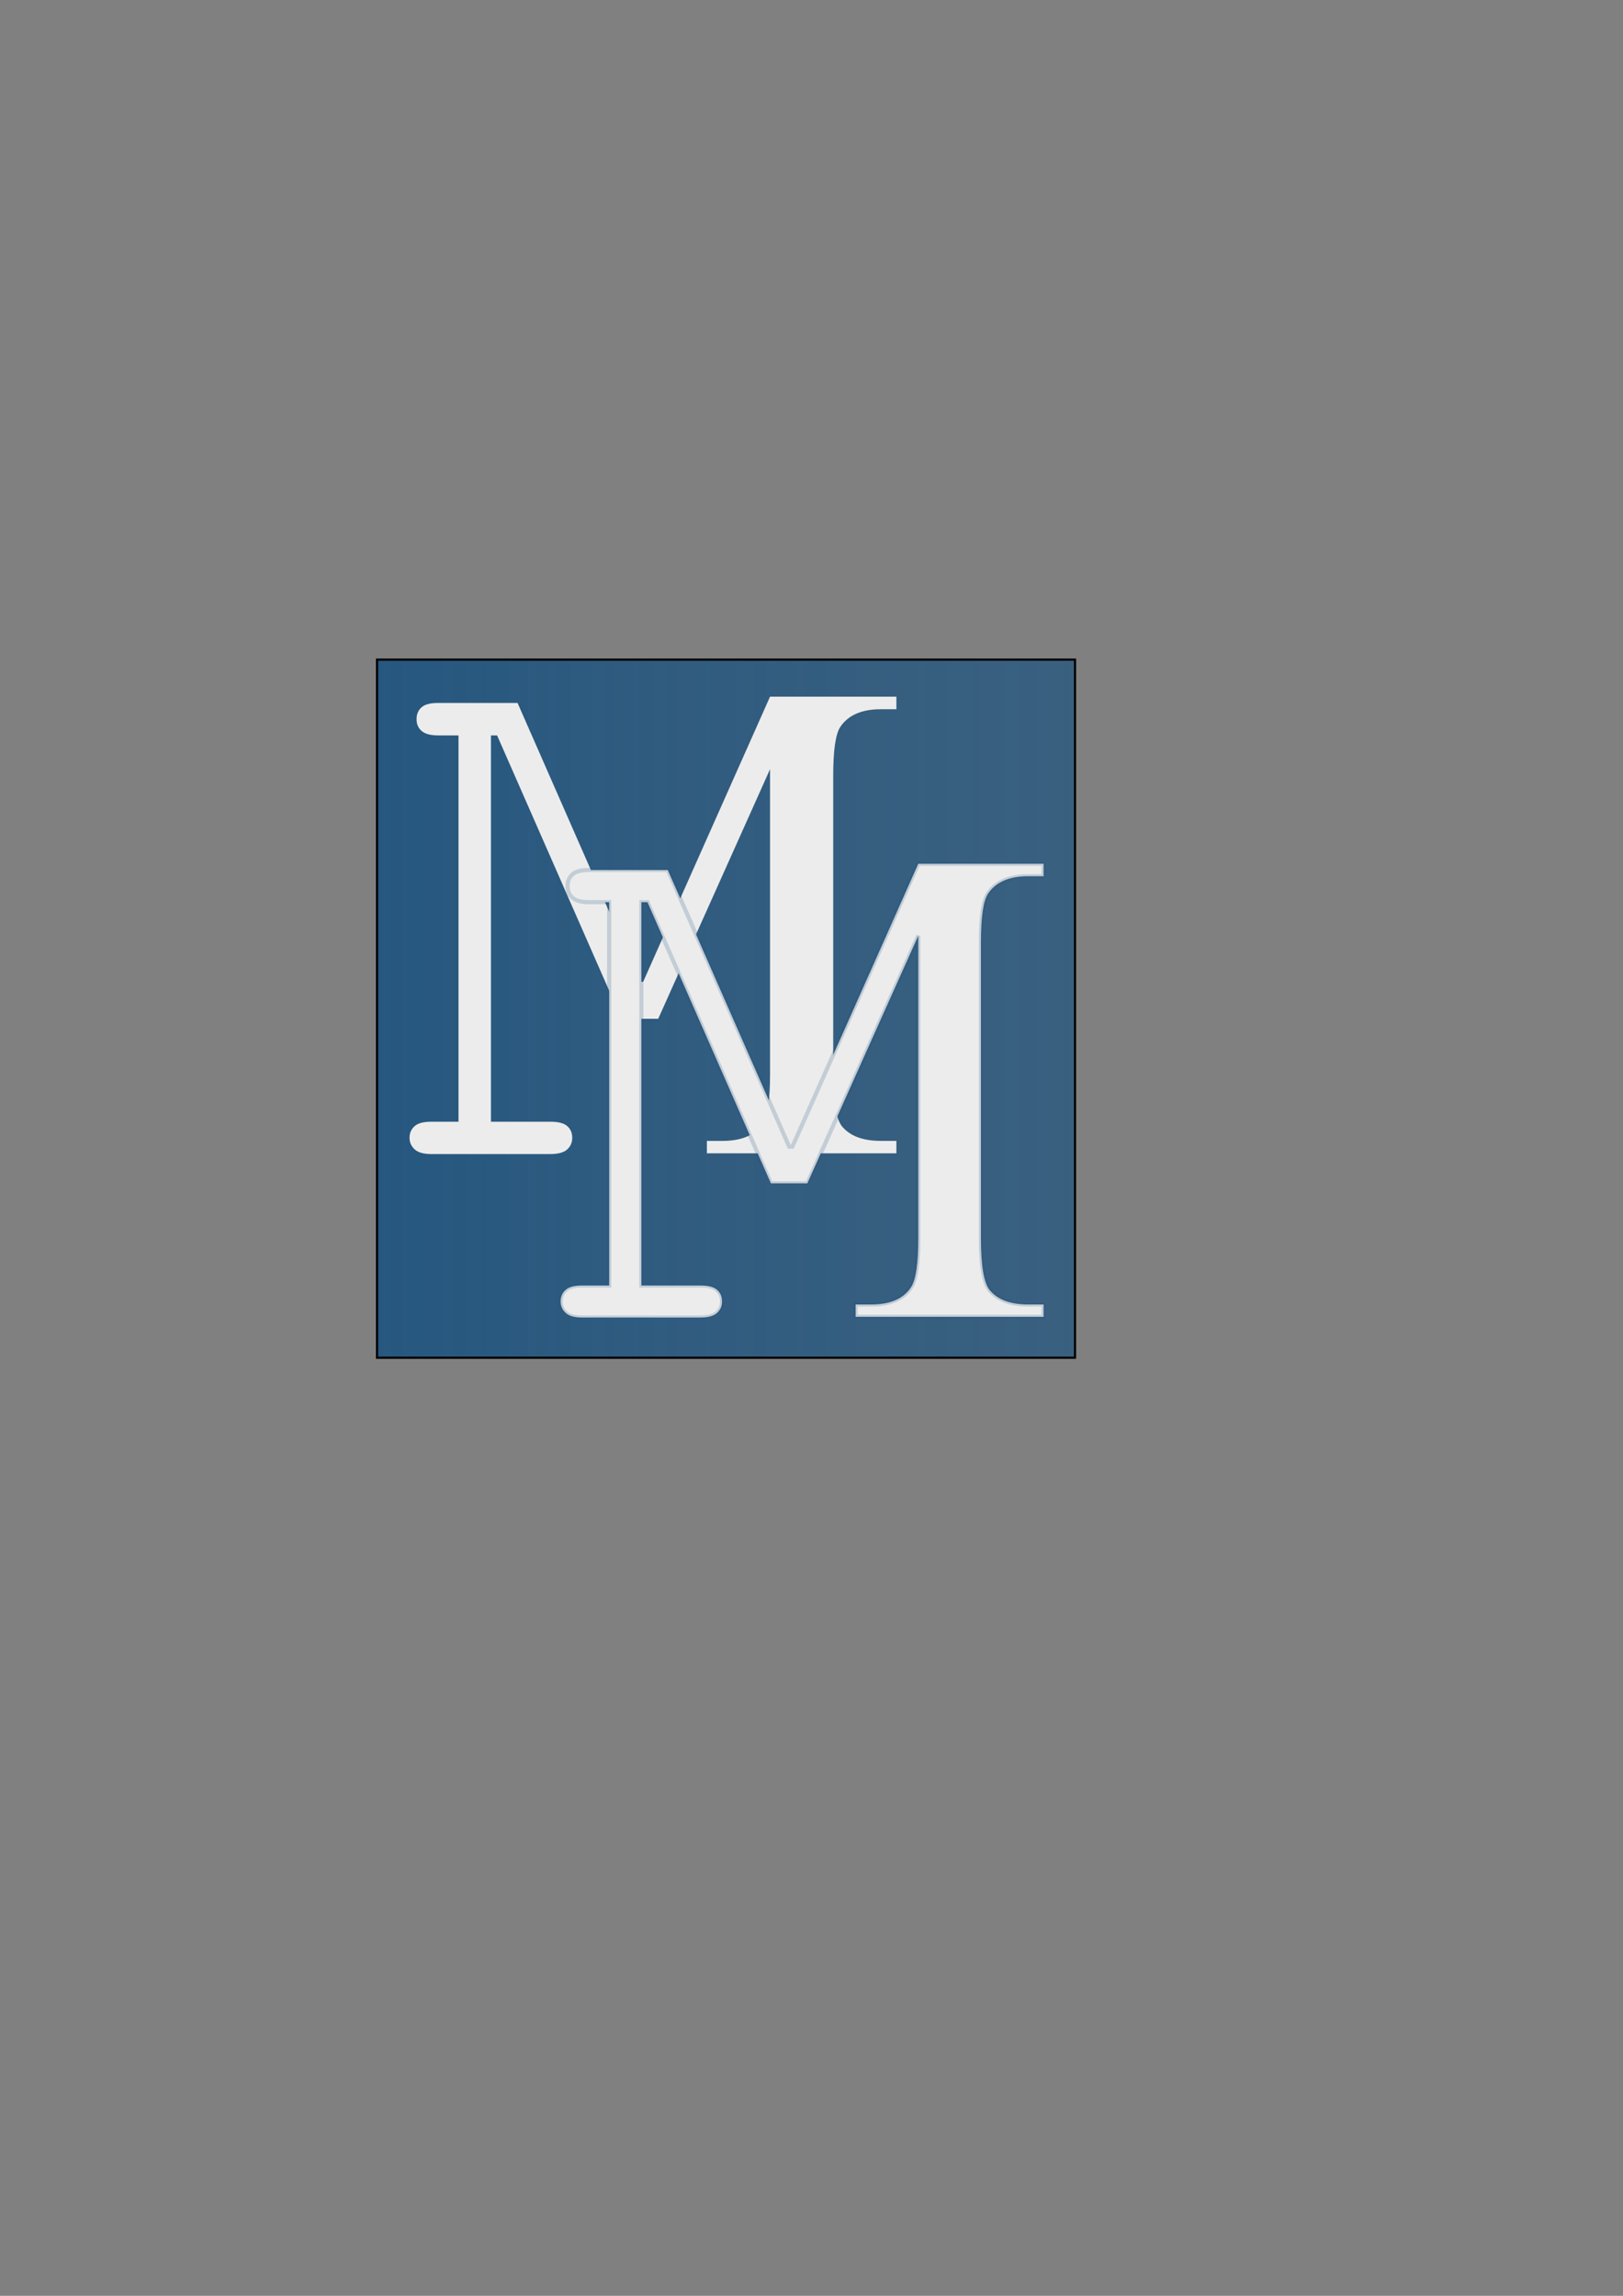 <?xml version="1.0" encoding="UTF-8" standalone="no"?>
<!-- Created with Inkscape (http://www.inkscape.org/) -->

<svg
   xmlns:dc="http://purl.org/dc/elements/1.1/"
   xmlns:cc="http://creativecommons.org/ns#"
   xmlns:rdf="http://www.w3.org/1999/02/22-rdf-syntax-ns#"
   xmlns:svg="http://www.w3.org/2000/svg"
   xmlns="http://www.w3.org/2000/svg"
   xmlns:xlink="http://www.w3.org/1999/xlink"
   xmlns:sodipodi="http://sodipodi.sourceforge.net/DTD/sodipodi-0.dtd"
   xmlns:inkscape="http://www.inkscape.org/namespaces/inkscape"
   width="744.094"
   height="1052.362"
   id="svg2994"
   version="1.1"
   inkscape:version="0.48.4 r9939"
   sodipodi:docname="mm_app_icon.svg">
  <rect width="100%" height="100%" fill="#808080" stroke="none"/>
  <defs
     id="defs2996">
    <linearGradient
       id="linearGradient3826">
      <stop
         style="stop-color:#26577f;stop-opacity:1;"
         offset="0"
         id="stop3828" />
      <stop
         id="stop3834"
         offset="0.429"
         style="stop-color:#26577f;stop-opacity:0.888;" />
      <stop
         style="stop-color:#26577f;stop-opacity:0.784;"
         offset="1"
         id="stop3830" />
    </linearGradient>
    <linearGradient
       inkscape:collect="always"
       xlink:href="#linearGradient3826"
       id="linearGradient3832"
       x1="172.357"
       y1="462.362"
       x2="493.357"
       y2="462.362"
       gradientUnits="userSpaceOnUse" />
  </defs>
  <sodipodi:namedview
     id="base"
     pagecolor="#ffffff"
     bordercolor="#666666"
     borderopacity="1.0"
     inkscape:pageopacity="0.0"
     inkscape:pageshadow="2"
     inkscape:zoom="1"
     inkscape:cx="352.13834"
     inkscape:cy="626.29272"
     inkscape:document-units="px"
     inkscape:current-layer="layer1"
     showgrid="false"
     inkscape:window-width="1536"
     inkscape:window-height="842"
     inkscape:window-x="-8"
     inkscape:window-y="-8"
     inkscape:window-maximized="1" />
  <g
     inkscape:label="Layer 1"
     inkscape:groupmode="layer"
     id="layer1">
    <rect
       style="fill:url(#linearGradient3832);fill-rule:evenodd;stroke:#000000;stroke-width:1px;stroke-linecap:butt;stroke-linejoin:miter;stroke-opacity:1;fill-opacity:1"
       id="rect3002"
       width="320"
       height="320"
       x="172.857"
       y="302.362"
       inkscape:export-filename="C:\Users\Aaron Kehrer\Dropbox\Workspaces\Motome\Motome\Views\resources\logo_mm_320x320.png"
       inkscape:export-xdpi="89.719627"
       inkscape:export-ydpi="89.719627" />
    <path
       style="font-size:46.876px;font-style:normal;font-weight:normal;line-height:125%;letter-spacing:0px;word-spacing:0px;fill:#ececec;fill-opacity:1;stroke:none;font-family:Sans"
       d="m 353.045,319.337 -58.179,130.701 -1.341,0 -0.134,0 -56.101,-127.819 -36.462,0 c -3.535,2.1e-4 -6.042,0.656 -7.574,2.011 -1.532,1.355 -2.279,3.191 -2.279,5.429 0,2.239 0.747,4.007 2.279,5.362 1.532,1.355 4.039,2.078 7.574,2.078 l 9.384,0 0,177.083 -12.534,0 c -3.535,3e-5 -6.042,0.656 -7.574,2.011 -1.532,1.355 -2.346,3.123 -2.346,5.362 0,2.121 0.814,3.881 2.346,5.295 1.532,1.414 4.039,2.145 7.574,2.145 l 54.76,0 c 3.535,0 6.109,-0.731 7.641,-2.145 1.532,-1.414 2.279,-3.174 2.279,-5.295 -10e-5,-2.239 -0.747,-4.007 -2.279,-5.362 -1.532,-1.355 -4.106,-2.011 -7.641,-2.011 l -27.347,0 0,-177.083 2.815,0 57.039,129.897 8.579,0 8.244,0 51.275,-114.414 0,139.884 c -2.2e-4,11.732 -1.14,19.228 -3.351,22.521 -3.519,5.351 -9.618,7.976 -18.365,7.976 l -7.239,0 0,5.697 86.866,0 0,-5.697 -7.105,0 c -8.043,0 -13.908,-2.112 -17.628,-6.435 -2.815,-3.19 -4.223,-11.198 -4.223,-24.062 l 0,-136.801 c -2.4e-4,-11.732 1.072,-19.227 3.284,-22.521 3.619,-5.351 9.819,-8.043 18.566,-8.043 l 7.105,0 0,-5.764 -57.911,0 z"
       id="text3795"
       inkscape:connector-curvature="0"
       inkscape:export-filename="C:\Users\Aaron Kehrer\Dropbox\Workspaces\Motome\Motome\Views\resources\logo_mm_320x320.png"
       inkscape:export-xdpi="89.719627"
       inkscape:export-ydpi="89.719627" />
    <path
       style="font-size:46.876px;font-style:normal;font-weight:normal;line-height:125%;letter-spacing:0px;word-spacing:0px;fill:#ececec;fill-opacity:1;stroke:#26577f;stroke-width:1.893;stroke-opacity:0.206;font-family:Sans"
       d="m 421.001,395.929 -57.722,129.675 -1.33,0 -0.133,0 -55.66,-126.815 -36.176,0 c -3.507,2.2e-4 -5.995,0.651 -7.514,1.995 -1.52,1.345 -2.261,3.166 -2.261,5.386 0,2.221 0.741,3.976 2.261,5.32 1.52,1.345 4.008,2.062 7.514,2.062 l 9.31,0 0,175.693 -12.435,0 c -3.507,10e-6 -5.995,0.651 -7.514,1.995 -1.52,1.344 -2.328,3.099 -2.328,5.32 0,2.104 0.808,3.851 2.328,5.253 1.52,1.403 4.008,2.128 7.514,2.128 l 54.33,0 c 3.507,0 6.061,-0.725 7.581,-2.128 1.52,-1.403 2.261,-3.149 2.261,-5.253 -7e-5,-2.221 -0.741,-3.976 -2.261,-5.32 -1.52,-1.344 -4.074,-1.995 -7.581,-1.995 l -27.132,0 0,-175.693 2.793,0 56.591,128.877 8.512,0 8.18,0 50.872,-113.515 0,138.785 c -2.1e-4,11.64 -1.131,19.077 -3.325,22.344 -3.491,5.309 -9.543,7.913 -18.221,7.913 l -7.182,0 0,5.653 86.184,0 0,-5.653 -7.049,0 c -7.98,0 -13.799,-2.096 -17.489,-6.384 -2.793,-3.165 -4.19,-11.11 -4.189,-23.873 l 0,-135.726 c -2.4e-4,-11.64 1.064,-19.076 3.259,-22.344 3.591,-5.309 9.742,-7.98 18.42,-7.98 l 7.049,0 0,-5.719 -57.456,0 z"
       id="text3795-1"
       inkscape:connector-curvature="0"
       inkscape:export-filename="C:\Users\Aaron Kehrer\Dropbox\Workspaces\Motome\Motome\Views\resources\logo_mm_320x320.png"
       inkscape:export-xdpi="89.719627"
       inkscape:export-ydpi="89.719627" />
  </g>
</svg>
